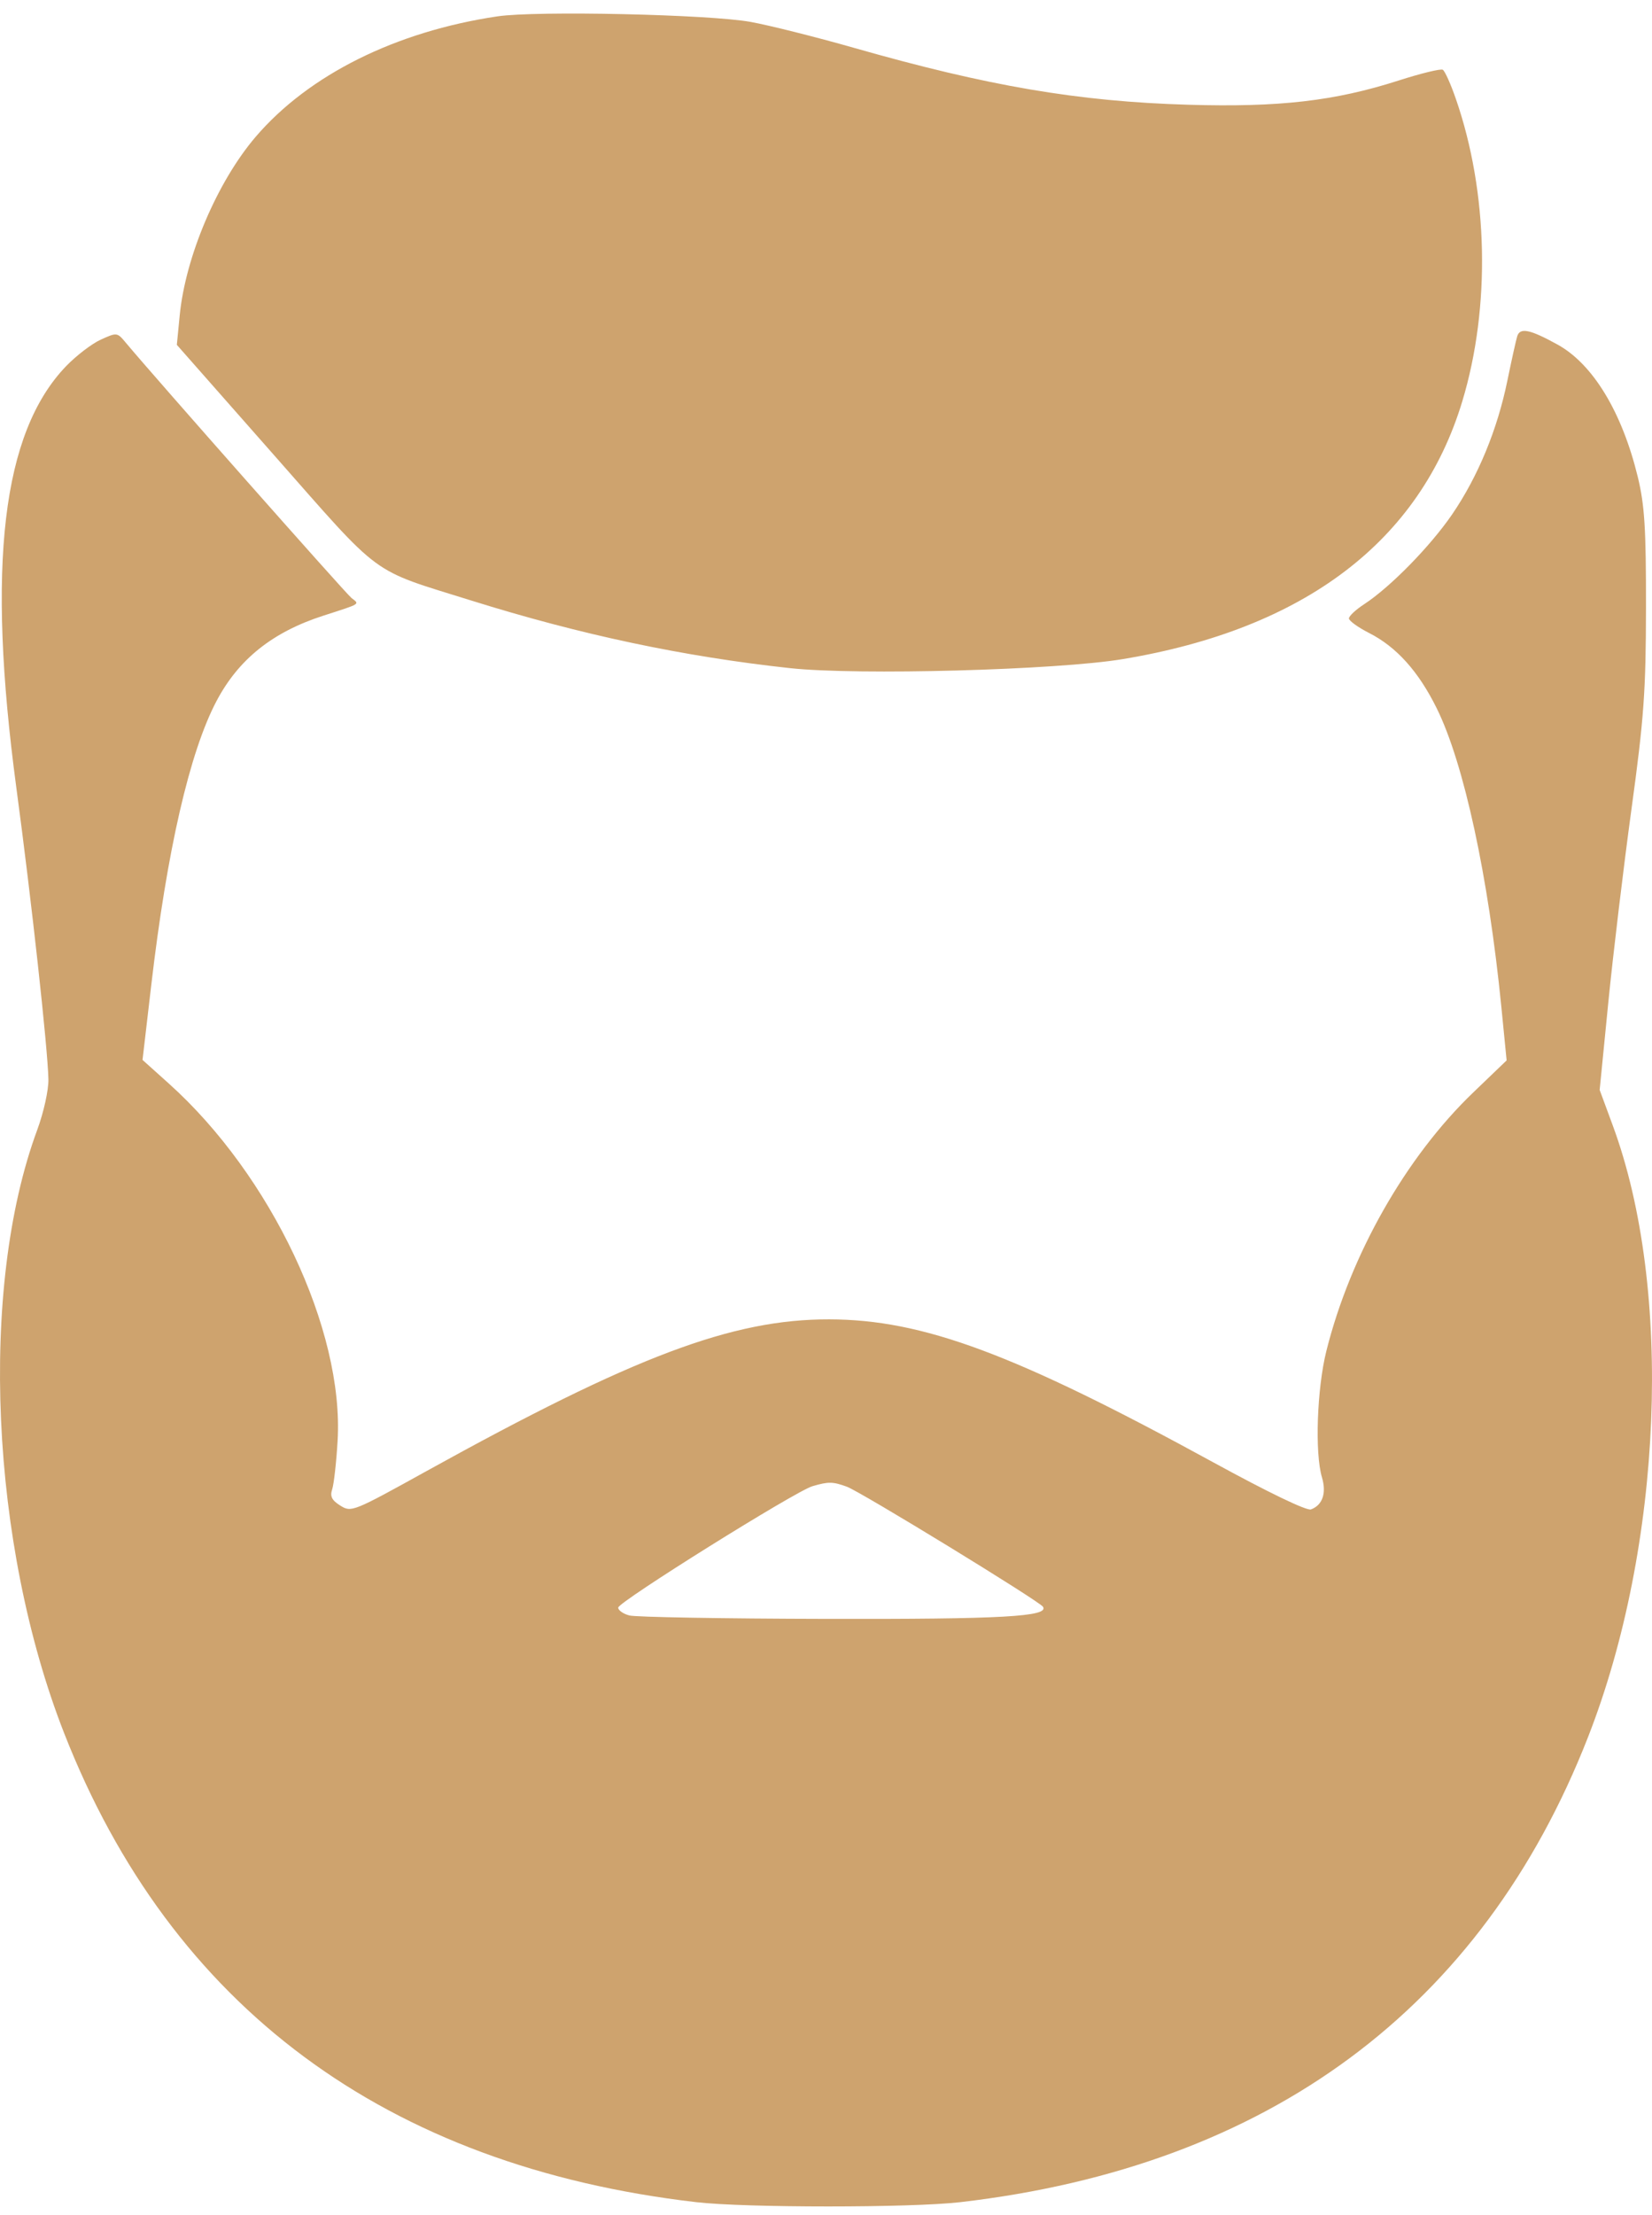 <svg width="47" height="63" viewBox="0 0 47 63" fill="none" xmlns="http://www.w3.org/2000/svg">
<path fill-rule="evenodd" clip-rule="evenodd" d="M14.155 0.465C11.262 0.894 8.782 2.129 7.274 3.891C6.181 5.169 5.274 7.301 5.112 8.979L5.031 9.808L7.799 12.948C10.904 16.47 10.497 16.171 13.4 17.078C16.523 18.055 19.45 18.676 22.483 19.004C24.41 19.212 30.066 19.058 31.941 18.747C37.114 17.888 40.4 15.394 41.603 11.413C42.413 8.735 42.343 5.471 41.419 2.81C41.274 2.39 41.107 2.019 41.048 1.984C40.989 1.949 40.424 2.087 39.792 2.29C37.972 2.874 36.396 3.056 33.8 2.979C30.672 2.887 28.112 2.45 24.285 1.358C23.212 1.052 21.896 0.722 21.36 0.624C20.187 0.409 15.263 0.301 14.155 0.465ZM43.164 9.568C43.128 9.688 43.003 10.253 42.886 10.823C42.601 12.219 42.049 13.554 41.315 14.628C40.688 15.543 39.554 16.7 38.805 17.189C38.57 17.342 38.379 17.522 38.378 17.589C38.378 17.657 38.636 17.843 38.952 18.004C39.731 18.4 40.354 19.093 40.873 20.141C41.648 21.706 42.344 24.918 42.713 28.629L42.864 30.16L41.917 31.069C39.999 32.908 38.421 35.684 37.735 38.427C37.468 39.496 37.404 41.331 37.61 42.019C37.744 42.468 37.627 42.809 37.297 42.931C37.177 42.975 36.084 42.448 34.528 41.597C28.87 38.502 26.259 37.53 23.591 37.525C20.833 37.519 18.041 38.571 12.141 41.837C10.039 43.001 9.995 43.019 9.682 42.822C9.439 42.67 9.384 42.559 9.451 42.358C9.499 42.213 9.569 41.593 9.605 40.981C9.791 37.825 7.714 33.43 4.802 30.817L4.055 30.146L4.304 28.013C4.75 24.195 5.394 21.392 6.159 19.941C6.787 18.749 7.755 17.976 9.202 17.51C10.284 17.161 10.236 17.192 10.001 17.009C9.841 16.884 4.387 10.717 3.573 9.74C3.333 9.453 3.325 9.452 2.867 9.66C2.612 9.776 2.168 10.116 1.879 10.416C0.061 12.308 -0.384 16.077 0.465 22.405C0.901 25.647 1.359 29.819 1.377 30.695C1.384 31.002 1.243 31.638 1.059 32.137C-0.603 36.631 -0.279 43.918 1.822 49.287C4.868 57.073 10.982 61.61 19.81 62.634C21.201 62.796 25.927 62.796 27.319 62.634C36.09 61.616 42.163 57.12 45.179 49.409C47.309 43.967 47.605 36.668 45.884 32.011L45.511 31L45.758 28.501C45.895 27.126 46.191 24.657 46.416 23.014C46.771 20.424 46.826 19.663 46.829 17.284C46.832 15.029 46.79 14.368 46.596 13.566C46.147 11.719 45.317 10.351 44.309 9.798C43.521 9.364 43.242 9.308 43.164 9.568ZM24.094 42.285C24.487 42.428 29.569 45.538 29.673 45.699C29.854 45.98 28.512 46.055 23.501 46.044C20.599 46.038 18.081 45.994 17.906 45.947C17.731 45.901 17.588 45.8 17.588 45.724C17.588 45.563 22.634 42.41 23.116 42.27C23.572 42.137 23.693 42.139 24.094 42.285Z" fill="#CEA36E"/>
</svg>
